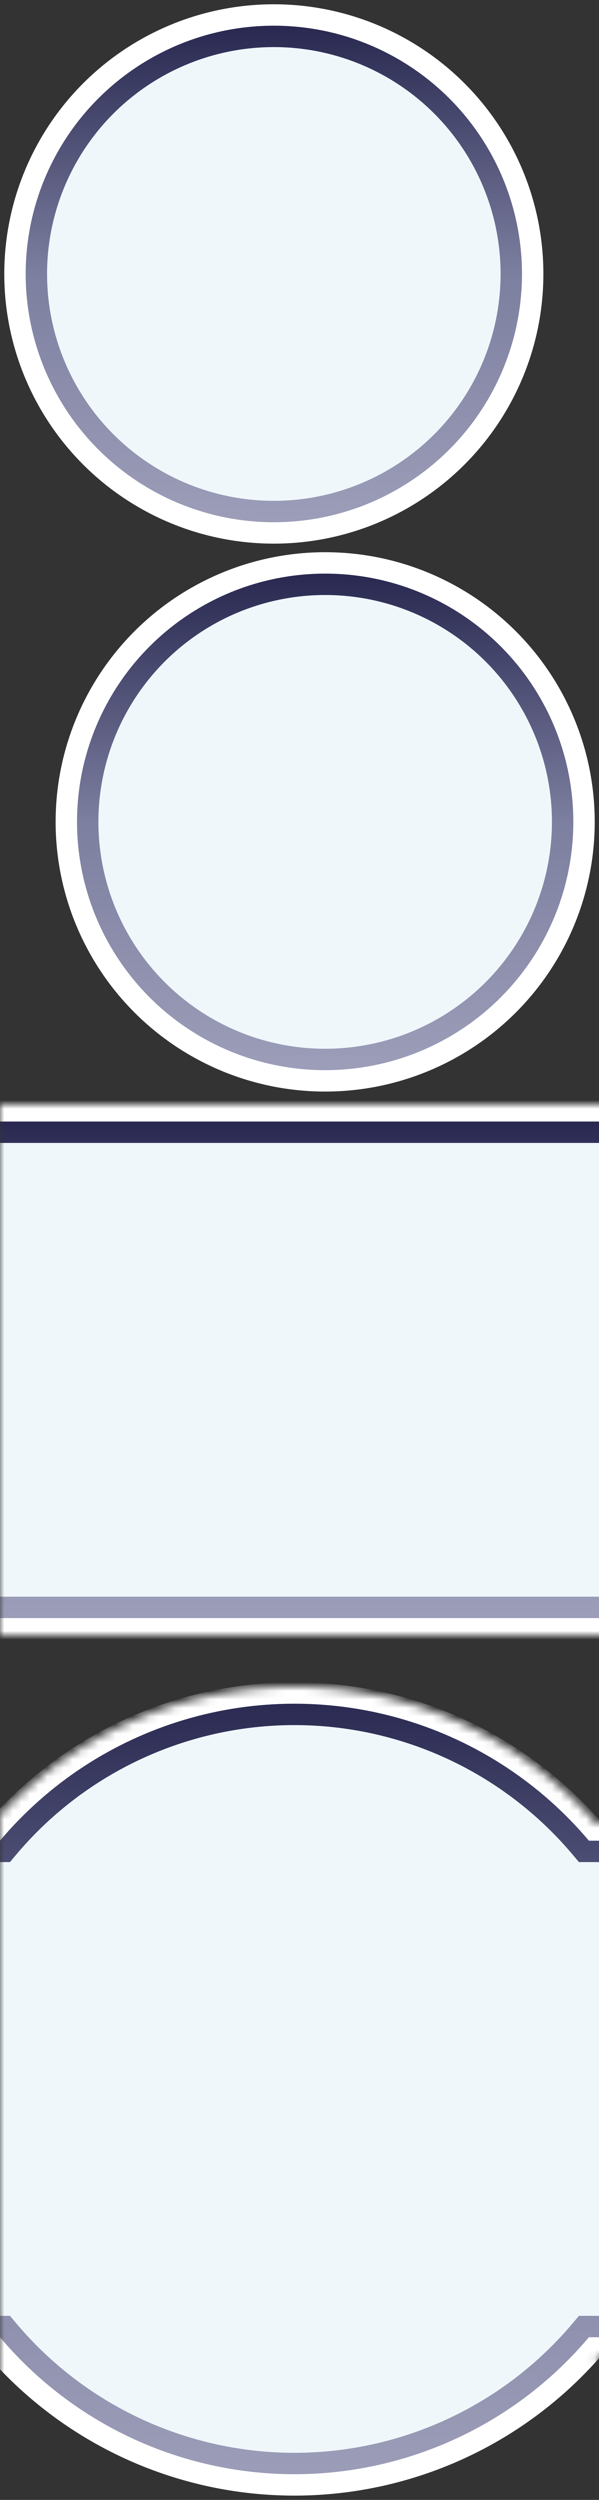 <svg xmlns="http://www.w3.org/2000/svg" width="70" height="292">
   <rect width="100%" height="100%" fill="#333333" stroke="none"/>
   <!--
      Derived from `now-playing-tray.svg`.
   
      Row 1 (y-offset   0): Left endcap. 32x64px.
   
      Row 1 (y-offset  64): right endcap. 32x64px.
      
      Row 2 (y-offset 128 middle section. 64px high. Occupies the 
      entire row, so you can use repeat-x.
      
      Row 2 (y-offset 196): play/pause bulge. 68.818x96px.
   -->
   <defs>
      <linearGradient id="shape-stroke" x1="0" x2="0" y1="0" y2="1">
         <stop offset="0" stop-color="#292951" />
         <stop offset=".5" stop-color="#7d7fa0" />
         <stop offset="1" stop-color="#9c9db8" />
      </linearGradient>
      
      <style><![CDATA[
.mask-base-shape {
   /* The background color and inner shadowing for each alpha mask. */
   fill:         #8B8B8B;
   stroke:       #7D7D7D;
   stroke-width: 8px;
}
.mask-edge-shape {
   /* The outer edge for each alpha mask. */
   fill:         none;
   stroke:       #B7B7B7;
   stroke-width: 4px;
   filter:       blur(1px);
}

.diffuse-base-shape {
   fill:         none;
   stroke:       #FFF;
   stroke-width: 5px;
}
.diffuse-edge-shape {
   fill:         #EFF7FB;
   stroke:       url(#shape-stroke);
   stroke-width: 5px;
}
      ]]></style>
      
      <!--
         The general pattern here is:
         
            #foo-shape
               The shape we're working with.
            
            #foo-clip
               A clipPath element containing the shape, used so we can 
               have inner strokes only in some cases.
            
            #foo-mask
               The alpha mask for the shape.
      -->
      
      <circle id="endcaps-shape" cx="32" cy="32" r="29" />
      <clipPath id="endcaps-clip">
         <use href="#endcaps-shape" />
      </clipPath>
      <mask id="endcaps-mask" color-interpolation="linearrgb">
         <use href="#endcaps-shape" class="mask-base-shape" clip-path="url(#endcaps-clip)" />
         <use href="#endcaps-shape" class="mask-edge-shape" />
      </mask>
      <!--
         NOTE: The endcaps include one pixel of "spillover" on purpose, 
         to aid with sub-pixel rounding errors seen in Firefox at some 
         zoom levels. I suspect a better way to do this would be to 
         design a single capsule shape, and have the pseudo-elements 
         that we use to render the endcaps sample from that.
      -->
      <mask id="endcap-mask-l">
         <rect x="0" y="0" width="33" height="64" fill="#FFF" />
      </mask>
      <mask id="endcap-mask-r">
         <rect x="31" y="0" width="33" height="64" fill="#FFF" />
      </mask>
      
      <rect id="middle-shape" x="-10" y="3" width="90" height="58" />
      <clipPath id="middle-clip">
         <use href="#middle-shape" />
      </clipPath>
      <mask id="middle-mask" color-interpolation="linearrgb">
         <use href="#middle-shape" class="mask-base-shape" clip-path="url(#middle-clip)" />
         <use href="#middle-shape" class="mask-edge-shape" />
      </mask>
      
      <path id="bulge-shape" d="M -21.591 19 L 0 19 A 45 45 0 0 1 68.818 19 L 88.409 19 L 88.409 77 L 68.818 77 A 45 45 0 0 1 0 77 L -21.591 77 z" />
      <clipPath id="bulge-clip">
         <use href="#bulge-shape" />
      </clipPath>
      <mask id="bulge-mask" color-interpolation="linearrgb">
         <use href="#bulge-shape" class="mask-base-shape" clip-path="url(#bulge-clip)" />
         <use href="#bulge-shape" class="mask-edge-shape" />
         
         <!--
            darken the stroke, but not the fill, on the bottom of the 
            play/pause bulge's alpha mask.
         -->
         <circle fill="#00000020" r="41" cx="34.409" cy="100" />
         <circle fill="#8B8B8B" r="41" cx="34.409" cy="48" />
      </mask>
   </defs>
   
   <g mask="url(#endcaps-mask) intersect, url(#endcap-mask-l) intersect">
      <use href="#endcaps-shape" class="diffuse-base-shape" />
      <use href="#endcaps-shape" class="diffuse-edge-shape" clip-path="url(#endcaps-clip)" />
   </g>
   <g mask="url(#endcaps-mask) intersect, url(#endcap-mask-r) intersect" transform="translate(6 64)">
      <use href="#endcaps-shape" class="diffuse-base-shape" />
      <use href="#endcaps-shape" class="diffuse-edge-shape" clip-path="url(#endcaps-clip)" />
   </g>
   <g mask="url(#middle-mask)" transform="translate(0 128)">
      <use href="#middle-shape" class="diffuse-base-shape" />
      <use href="#middle-shape" class="diffuse-edge-shape" clip-path="url(#middle-clip)" />
   </g>
   <g mask="url(#bulge-mask)" transform="translate(0 196)">
      <use href="#bulge-shape" class="diffuse-base-shape" />
      <use href="#bulge-shape" class="diffuse-edge-shape" clip-path="url(#bulge-clip)" />
   </g>
</svg>